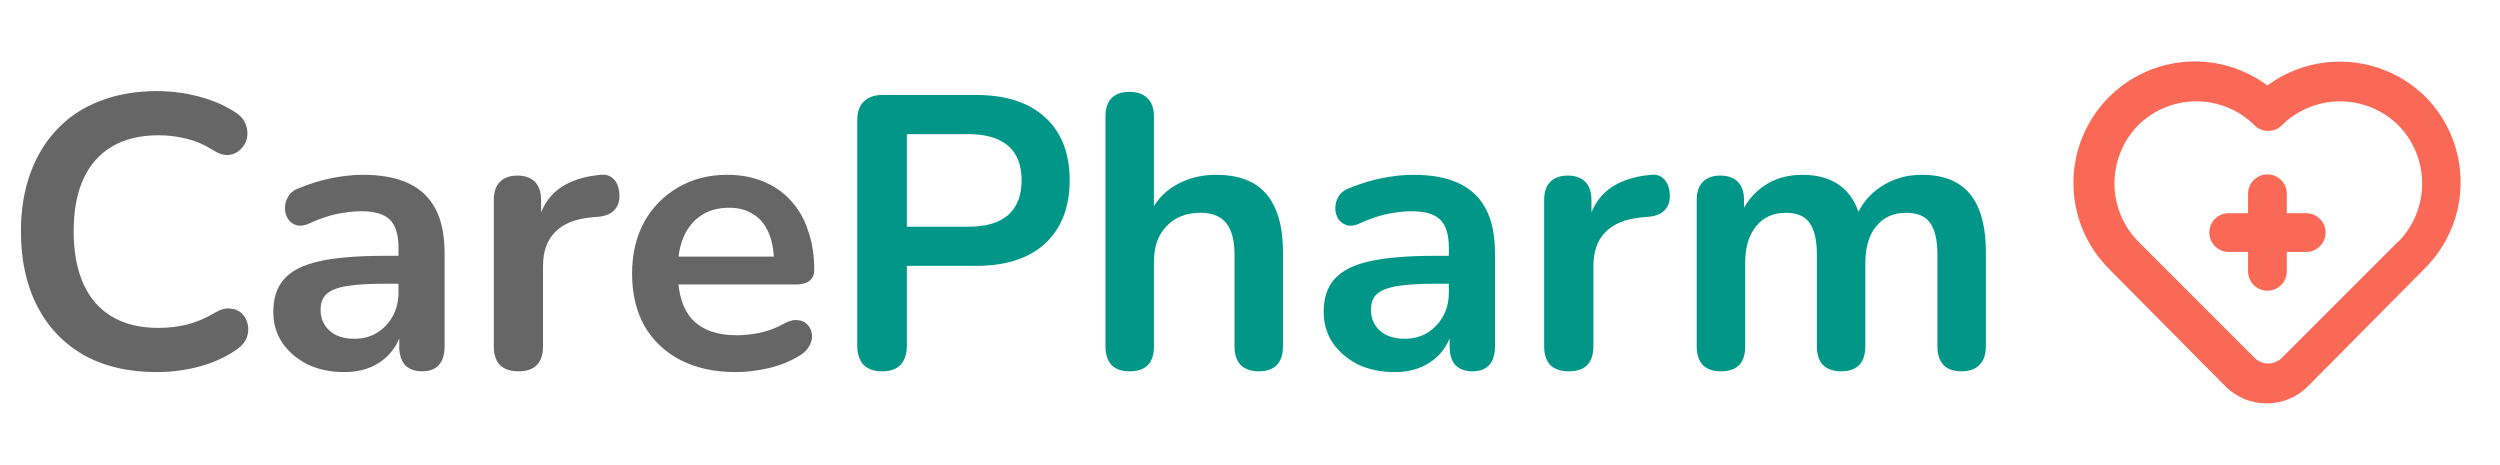 <svg width="129" height="24" viewBox="0 0 129 24" fill="none" xmlns="http://www.w3.org/2000/svg">
<path d="M8.1 19.2C6.633 19.2 5.373 18.907 4.32 18.32C3.28 17.72 2.48 16.88 1.92 15.8C1.36 14.707 1.08 13.42 1.08 11.94C1.08 10.833 1.24 9.84 1.56 8.96C1.88 8.067 2.34 7.307 2.94 6.68C3.54 6.04 4.273 5.553 5.14 5.22C6.02 4.873 7.007 4.7 8.1 4.7C8.833 4.7 9.553 4.793 10.26 4.98C10.967 5.167 11.587 5.433 12.12 5.78C12.4 5.953 12.587 6.167 12.68 6.42C12.773 6.66 12.793 6.9 12.74 7.14C12.687 7.367 12.573 7.56 12.4 7.72C12.24 7.88 12.033 7.973 11.78 8C11.54 8.013 11.273 7.927 10.98 7.74C10.567 7.473 10.12 7.28 9.64 7.16C9.16 7.04 8.673 6.98 8.18 6.98C7.233 6.98 6.433 7.173 5.78 7.56C5.127 7.947 4.633 8.507 4.3 9.24C3.967 9.973 3.8 10.873 3.8 11.94C3.8 12.993 3.967 13.893 4.3 14.64C4.633 15.387 5.127 15.953 5.78 16.34C6.433 16.727 7.233 16.92 8.18 16.92C8.687 16.92 9.187 16.86 9.68 16.74C10.173 16.607 10.64 16.407 11.08 16.14C11.373 15.967 11.633 15.893 11.86 15.92C12.1 15.933 12.3 16.013 12.46 16.16C12.62 16.307 12.727 16.493 12.78 16.72C12.833 16.933 12.82 17.16 12.74 17.4C12.66 17.627 12.5 17.827 12.26 18C11.727 18.387 11.087 18.687 10.34 18.9C9.607 19.1 8.86 19.2 8.1 19.2ZM17.762 19.2C17.055 19.2 16.422 19.067 15.862 18.8C15.316 18.52 14.882 18.147 14.562 17.68C14.255 17.213 14.102 16.687 14.102 16.1C14.102 15.38 14.289 14.813 14.662 14.4C15.036 13.973 15.642 13.667 16.482 13.48C17.322 13.293 18.449 13.2 19.862 13.2H20.862V14.64H19.882C19.055 14.64 18.395 14.68 17.902 14.76C17.409 14.84 17.055 14.98 16.842 15.18C16.642 15.367 16.542 15.633 16.542 15.98C16.542 16.42 16.695 16.78 17.002 17.06C17.309 17.34 17.735 17.48 18.282 17.48C18.722 17.48 19.109 17.38 19.442 17.18C19.789 16.967 20.062 16.68 20.262 16.32C20.462 15.96 20.562 15.547 20.562 15.08V12.78C20.562 12.113 20.416 11.633 20.122 11.34C19.829 11.047 19.335 10.9 18.642 10.9C18.256 10.9 17.835 10.947 17.382 11.04C16.942 11.133 16.476 11.293 15.982 11.52C15.729 11.64 15.502 11.673 15.302 11.62C15.116 11.567 14.969 11.46 14.862 11.3C14.755 11.127 14.702 10.94 14.702 10.74C14.702 10.54 14.755 10.347 14.862 10.16C14.969 9.96 15.149 9.813 15.402 9.72C16.015 9.467 16.602 9.287 17.162 9.18C17.735 9.073 18.256 9.02 18.722 9.02C19.682 9.02 20.469 9.167 21.082 9.46C21.709 9.753 22.175 10.2 22.482 10.8C22.789 11.387 22.942 12.147 22.942 13.08V17.88C22.942 18.293 22.842 18.613 22.642 18.84C22.442 19.053 22.155 19.16 21.782 19.16C21.409 19.16 21.116 19.053 20.902 18.84C20.702 18.613 20.602 18.293 20.602 17.88V16.92H20.762C20.669 17.387 20.482 17.793 20.202 18.14C19.936 18.473 19.596 18.733 19.182 18.92C18.769 19.107 18.296 19.2 17.762 19.2ZM26.76 19.16C26.346 19.16 26.026 19.053 25.8 18.84C25.586 18.613 25.48 18.293 25.48 17.88V10.32C25.48 9.907 25.586 9.593 25.8 9.38C26.013 9.167 26.313 9.06 26.7 9.06C27.086 9.06 27.386 9.167 27.6 9.38C27.813 9.593 27.92 9.907 27.92 10.32V11.58H27.72C27.906 10.78 28.273 10.173 28.82 9.76C29.366 9.347 30.093 9.1 31 9.02C31.28 8.993 31.5 9.067 31.66 9.24C31.833 9.4 31.933 9.653 31.96 10C31.986 10.333 31.906 10.607 31.72 10.82C31.546 11.02 31.28 11.14 30.92 11.18L30.48 11.22C29.666 11.3 29.053 11.553 28.64 11.98C28.226 12.393 28.02 12.98 28.02 13.74V17.88C28.02 18.293 27.913 18.613 27.7 18.84C27.486 19.053 27.173 19.16 26.76 19.16ZM37.975 19.2C36.869 19.2 35.916 18.993 35.115 18.58C34.316 18.167 33.696 17.58 33.255 16.82C32.829 16.06 32.615 15.16 32.615 14.12C32.615 13.107 32.822 12.22 33.236 11.46C33.662 10.7 34.242 10.107 34.975 9.68C35.722 9.24 36.569 9.02 37.516 9.02C38.209 9.02 38.829 9.133 39.376 9.36C39.935 9.587 40.409 9.913 40.795 10.34C41.196 10.767 41.495 11.287 41.696 11.9C41.909 12.5 42.016 13.18 42.016 13.94C42.016 14.18 41.929 14.367 41.755 14.5C41.596 14.62 41.362 14.68 41.056 14.68H34.636V13.24H40.255L39.935 13.54C39.935 12.927 39.842 12.413 39.656 12C39.482 11.587 39.222 11.273 38.876 11.06C38.542 10.833 38.122 10.72 37.615 10.72C37.056 10.72 36.575 10.853 36.175 11.12C35.789 11.373 35.489 11.74 35.276 12.22C35.075 12.687 34.975 13.247 34.975 13.9V14.04C34.975 15.133 35.229 15.953 35.736 16.5C36.255 17.033 37.016 17.3 38.016 17.3C38.362 17.3 38.749 17.26 39.175 17.18C39.615 17.087 40.029 16.933 40.416 16.72C40.696 16.56 40.942 16.493 41.156 16.52C41.369 16.533 41.535 16.607 41.656 16.74C41.789 16.873 41.869 17.04 41.895 17.24C41.922 17.427 41.882 17.62 41.776 17.82C41.682 18.02 41.516 18.193 41.276 18.34C40.809 18.633 40.269 18.853 39.656 19C39.056 19.133 38.495 19.2 37.975 19.2Z" fill="black" fill-opacity="0.6"/>
<path d="M45.515 19.16C45.102 19.16 44.782 19.047 44.555 18.82C44.342 18.58 44.235 18.253 44.235 17.84V6.2C44.235 5.773 44.349 5.453 44.575 5.24C44.802 5.013 45.122 4.9 45.535 4.9H50.355C51.902 4.9 53.095 5.287 53.935 6.06C54.775 6.833 55.195 7.913 55.195 9.3C55.195 10.687 54.775 11.773 53.935 12.56C53.095 13.333 51.902 13.72 50.355 13.72H46.795V17.84C46.795 18.253 46.689 18.58 46.475 18.82C46.262 19.047 45.942 19.16 45.515 19.16ZM46.795 11.7H49.955C50.862 11.7 51.549 11.5 52.015 11.1C52.482 10.687 52.715 10.087 52.715 9.3C52.715 8.513 52.482 7.92 52.015 7.52C51.549 7.12 50.862 6.92 49.955 6.92H46.795V11.7ZM58.282 19.16C57.882 19.16 57.575 19.053 57.362 18.84C57.149 18.613 57.042 18.293 57.042 17.88V6C57.042 5.587 57.149 5.273 57.362 5.06C57.575 4.847 57.882 4.74 58.282 4.74C58.682 4.74 58.989 4.847 59.202 5.06C59.429 5.273 59.542 5.587 59.542 6V11.18H59.262C59.556 10.473 60.009 9.94 60.622 9.58C61.249 9.207 61.956 9.02 62.742 9.02C63.529 9.02 64.175 9.167 64.682 9.46C65.189 9.753 65.569 10.2 65.822 10.8C66.076 11.387 66.202 12.133 66.202 13.04V17.88C66.202 18.293 66.096 18.613 65.882 18.84C65.669 19.053 65.362 19.16 64.962 19.16C64.562 19.16 64.249 19.053 64.022 18.84C63.809 18.613 63.702 18.293 63.702 17.88V13.16C63.702 12.4 63.556 11.847 63.262 11.5C62.982 11.153 62.542 10.98 61.942 10.98C61.209 10.98 60.622 11.213 60.182 11.68C59.755 12.133 59.542 12.74 59.542 13.5V17.88C59.542 18.733 59.122 19.16 58.282 19.16ZM71.961 19.2C71.255 19.2 70.621 19.067 70.061 18.8C69.515 18.52 69.081 18.147 68.761 17.68C68.455 17.213 68.301 16.687 68.301 16.1C68.301 15.38 68.488 14.813 68.861 14.4C69.235 13.973 69.841 13.667 70.681 13.48C71.521 13.293 72.648 13.2 74.061 13.2H75.061V14.64H74.081C73.255 14.64 72.595 14.68 72.101 14.76C71.608 14.84 71.255 14.98 71.041 15.18C70.841 15.367 70.741 15.633 70.741 15.98C70.741 16.42 70.895 16.78 71.201 17.06C71.508 17.34 71.935 17.48 72.481 17.48C72.921 17.48 73.308 17.38 73.641 17.18C73.988 16.967 74.261 16.68 74.461 16.32C74.661 15.96 74.761 15.547 74.761 15.08V12.78C74.761 12.113 74.615 11.633 74.321 11.34C74.028 11.047 73.535 10.9 72.841 10.9C72.455 10.9 72.035 10.947 71.581 11.04C71.141 11.133 70.675 11.293 70.181 11.52C69.928 11.64 69.701 11.673 69.501 11.62C69.315 11.567 69.168 11.46 69.061 11.3C68.955 11.127 68.901 10.94 68.901 10.74C68.901 10.54 68.955 10.347 69.061 10.16C69.168 9.96 69.348 9.813 69.601 9.72C70.215 9.467 70.801 9.287 71.361 9.18C71.935 9.073 72.455 9.02 72.921 9.02C73.881 9.02 74.668 9.167 75.281 9.46C75.908 9.753 76.375 10.2 76.681 10.8C76.988 11.387 77.141 12.147 77.141 13.08V17.88C77.141 18.293 77.041 18.613 76.841 18.84C76.641 19.053 76.355 19.16 75.981 19.16C75.608 19.16 75.315 19.053 75.101 18.84C74.901 18.613 74.801 18.293 74.801 17.88V16.92H74.961C74.868 17.387 74.681 17.793 74.401 18.14C74.135 18.473 73.795 18.733 73.381 18.92C72.968 19.107 72.495 19.2 71.961 19.2ZM80.959 19.16C80.546 19.16 80.226 19.053 79.999 18.84C79.786 18.613 79.679 18.293 79.679 17.88V10.32C79.679 9.907 79.786 9.593 79.999 9.38C80.212 9.167 80.512 9.06 80.899 9.06C81.286 9.06 81.586 9.167 81.799 9.38C82.012 9.593 82.119 9.907 82.119 10.32V11.58H81.919C82.106 10.78 82.472 10.173 83.019 9.76C83.566 9.347 84.292 9.1 85.199 9.02C85.479 8.993 85.699 9.067 85.859 9.24C86.032 9.4 86.132 9.653 86.159 10C86.186 10.333 86.106 10.607 85.919 10.82C85.746 11.02 85.479 11.14 85.119 11.18L84.679 11.22C83.866 11.3 83.252 11.553 82.839 11.98C82.426 12.393 82.219 12.98 82.219 13.74V17.88C82.219 18.293 82.112 18.613 81.899 18.84C81.686 19.053 81.372 19.16 80.959 19.16ZM88.791 19.16C88.391 19.16 88.084 19.053 87.871 18.84C87.658 18.613 87.551 18.293 87.551 17.88V10.32C87.551 9.907 87.658 9.593 87.871 9.38C88.084 9.167 88.384 9.06 88.771 9.06C89.158 9.06 89.458 9.167 89.671 9.38C89.884 9.593 89.991 9.907 89.991 10.32V11.78L89.771 11.18C90.038 10.513 90.451 9.987 91.011 9.6C91.571 9.213 92.238 9.02 93.011 9.02C93.798 9.02 94.444 9.207 94.951 9.58C95.458 9.953 95.811 10.527 96.011 11.3H95.731C95.998 10.593 96.438 10.04 97.051 9.64C97.664 9.227 98.371 9.02 99.171 9.02C99.918 9.02 100.531 9.167 101.011 9.46C101.504 9.753 101.871 10.2 102.111 10.8C102.351 11.387 102.471 12.133 102.471 13.04V17.88C102.471 18.293 102.358 18.613 102.131 18.84C101.918 19.053 101.611 19.16 101.211 19.16C100.811 19.16 100.504 19.053 100.291 18.84C100.078 18.613 99.971 18.293 99.971 17.88V13.14C99.971 12.393 99.844 11.847 99.591 11.5C99.351 11.153 98.938 10.98 98.351 10.98C97.698 10.98 97.184 11.213 96.811 11.68C96.438 12.133 96.251 12.767 96.251 13.58V17.88C96.251 18.293 96.144 18.613 95.931 18.84C95.718 19.053 95.411 19.16 95.011 19.16C94.611 19.16 94.298 19.053 94.071 18.84C93.858 18.613 93.751 18.293 93.751 17.88V13.14C93.751 12.393 93.624 11.847 93.371 11.5C93.131 11.153 92.724 10.98 92.151 10.98C91.498 10.98 90.984 11.213 90.611 11.68C90.238 12.133 90.051 12.767 90.051 13.58V17.88C90.051 18.733 89.631 19.16 88.791 19.16Z" fill="#009688"/>
<path d="M119 11H118V10C118 9.735 117.895 9.48 117.707 9.293C117.52 9.105 117.265 9 117 9C116.735 9 116.48 9.105 116.293 9.293C116.105 9.48 116 9.735 116 10V11H115C114.735 11 114.48 11.105 114.293 11.293C114.105 11.48 114 11.735 114 12C114 12.265 114.105 12.52 114.293 12.707C114.48 12.895 114.735 13 115 13H116V14C116 14.265 116.105 14.52 116.293 14.707C116.48 14.895 116.735 15 117 15C117.265 15 117.52 14.895 117.707 14.707C117.895 14.52 118 14.265 118 14V13H119C119.265 13 119.52 12.895 119.707 12.707C119.895 12.52 120 12.265 120 12C120 11.735 119.895 11.48 119.707 11.293C119.52 11.105 119.265 11 119 11ZM125.16 5C124.094 3.945 122.685 3.305 121.189 3.197C119.693 3.089 118.207 3.519 117 4.41C115.728 3.464 114.144 3.034 112.568 3.209C110.992 3.384 109.54 4.149 108.506 5.351C107.471 6.552 106.931 8.101 106.993 9.686C107.055 11.271 107.715 12.773 108.84 13.89L114.84 19.94C115.402 20.502 116.165 20.817 116.96 20.817C117.755 20.817 118.517 20.502 119.08 19.94L125.08 13.89C125.671 13.313 126.142 12.624 126.466 11.864C126.79 11.104 126.961 10.288 126.968 9.462C126.975 8.635 126.82 7.816 126.509 7.05C126.199 6.285 125.74 5.588 125.16 5ZM123.75 12.46L117.75 18.46C117.657 18.554 117.546 18.628 117.425 18.679C117.303 18.73 117.172 18.756 117.04 18.756C116.908 18.756 116.777 18.73 116.655 18.679C116.534 18.628 116.423 18.554 116.33 18.46L110.33 12.46C109.546 11.658 109.107 10.581 109.107 9.46C109.107 8.338 109.546 7.262 110.33 6.46C111.129 5.671 112.207 5.229 113.33 5.229C114.453 5.229 115.531 5.671 116.33 6.46C116.423 6.554 116.534 6.628 116.655 6.679C116.777 6.73 116.908 6.756 117.04 6.756C117.172 6.756 117.303 6.73 117.425 6.679C117.546 6.628 117.657 6.554 117.75 6.46C118.549 5.671 119.627 5.229 120.75 5.229C121.873 5.229 122.951 5.671 123.75 6.46C124.54 7.263 124.983 8.344 124.983 9.47C124.983 10.596 124.54 11.677 123.75 12.48V12.46Z" fill="#F96955"/>
</svg>
